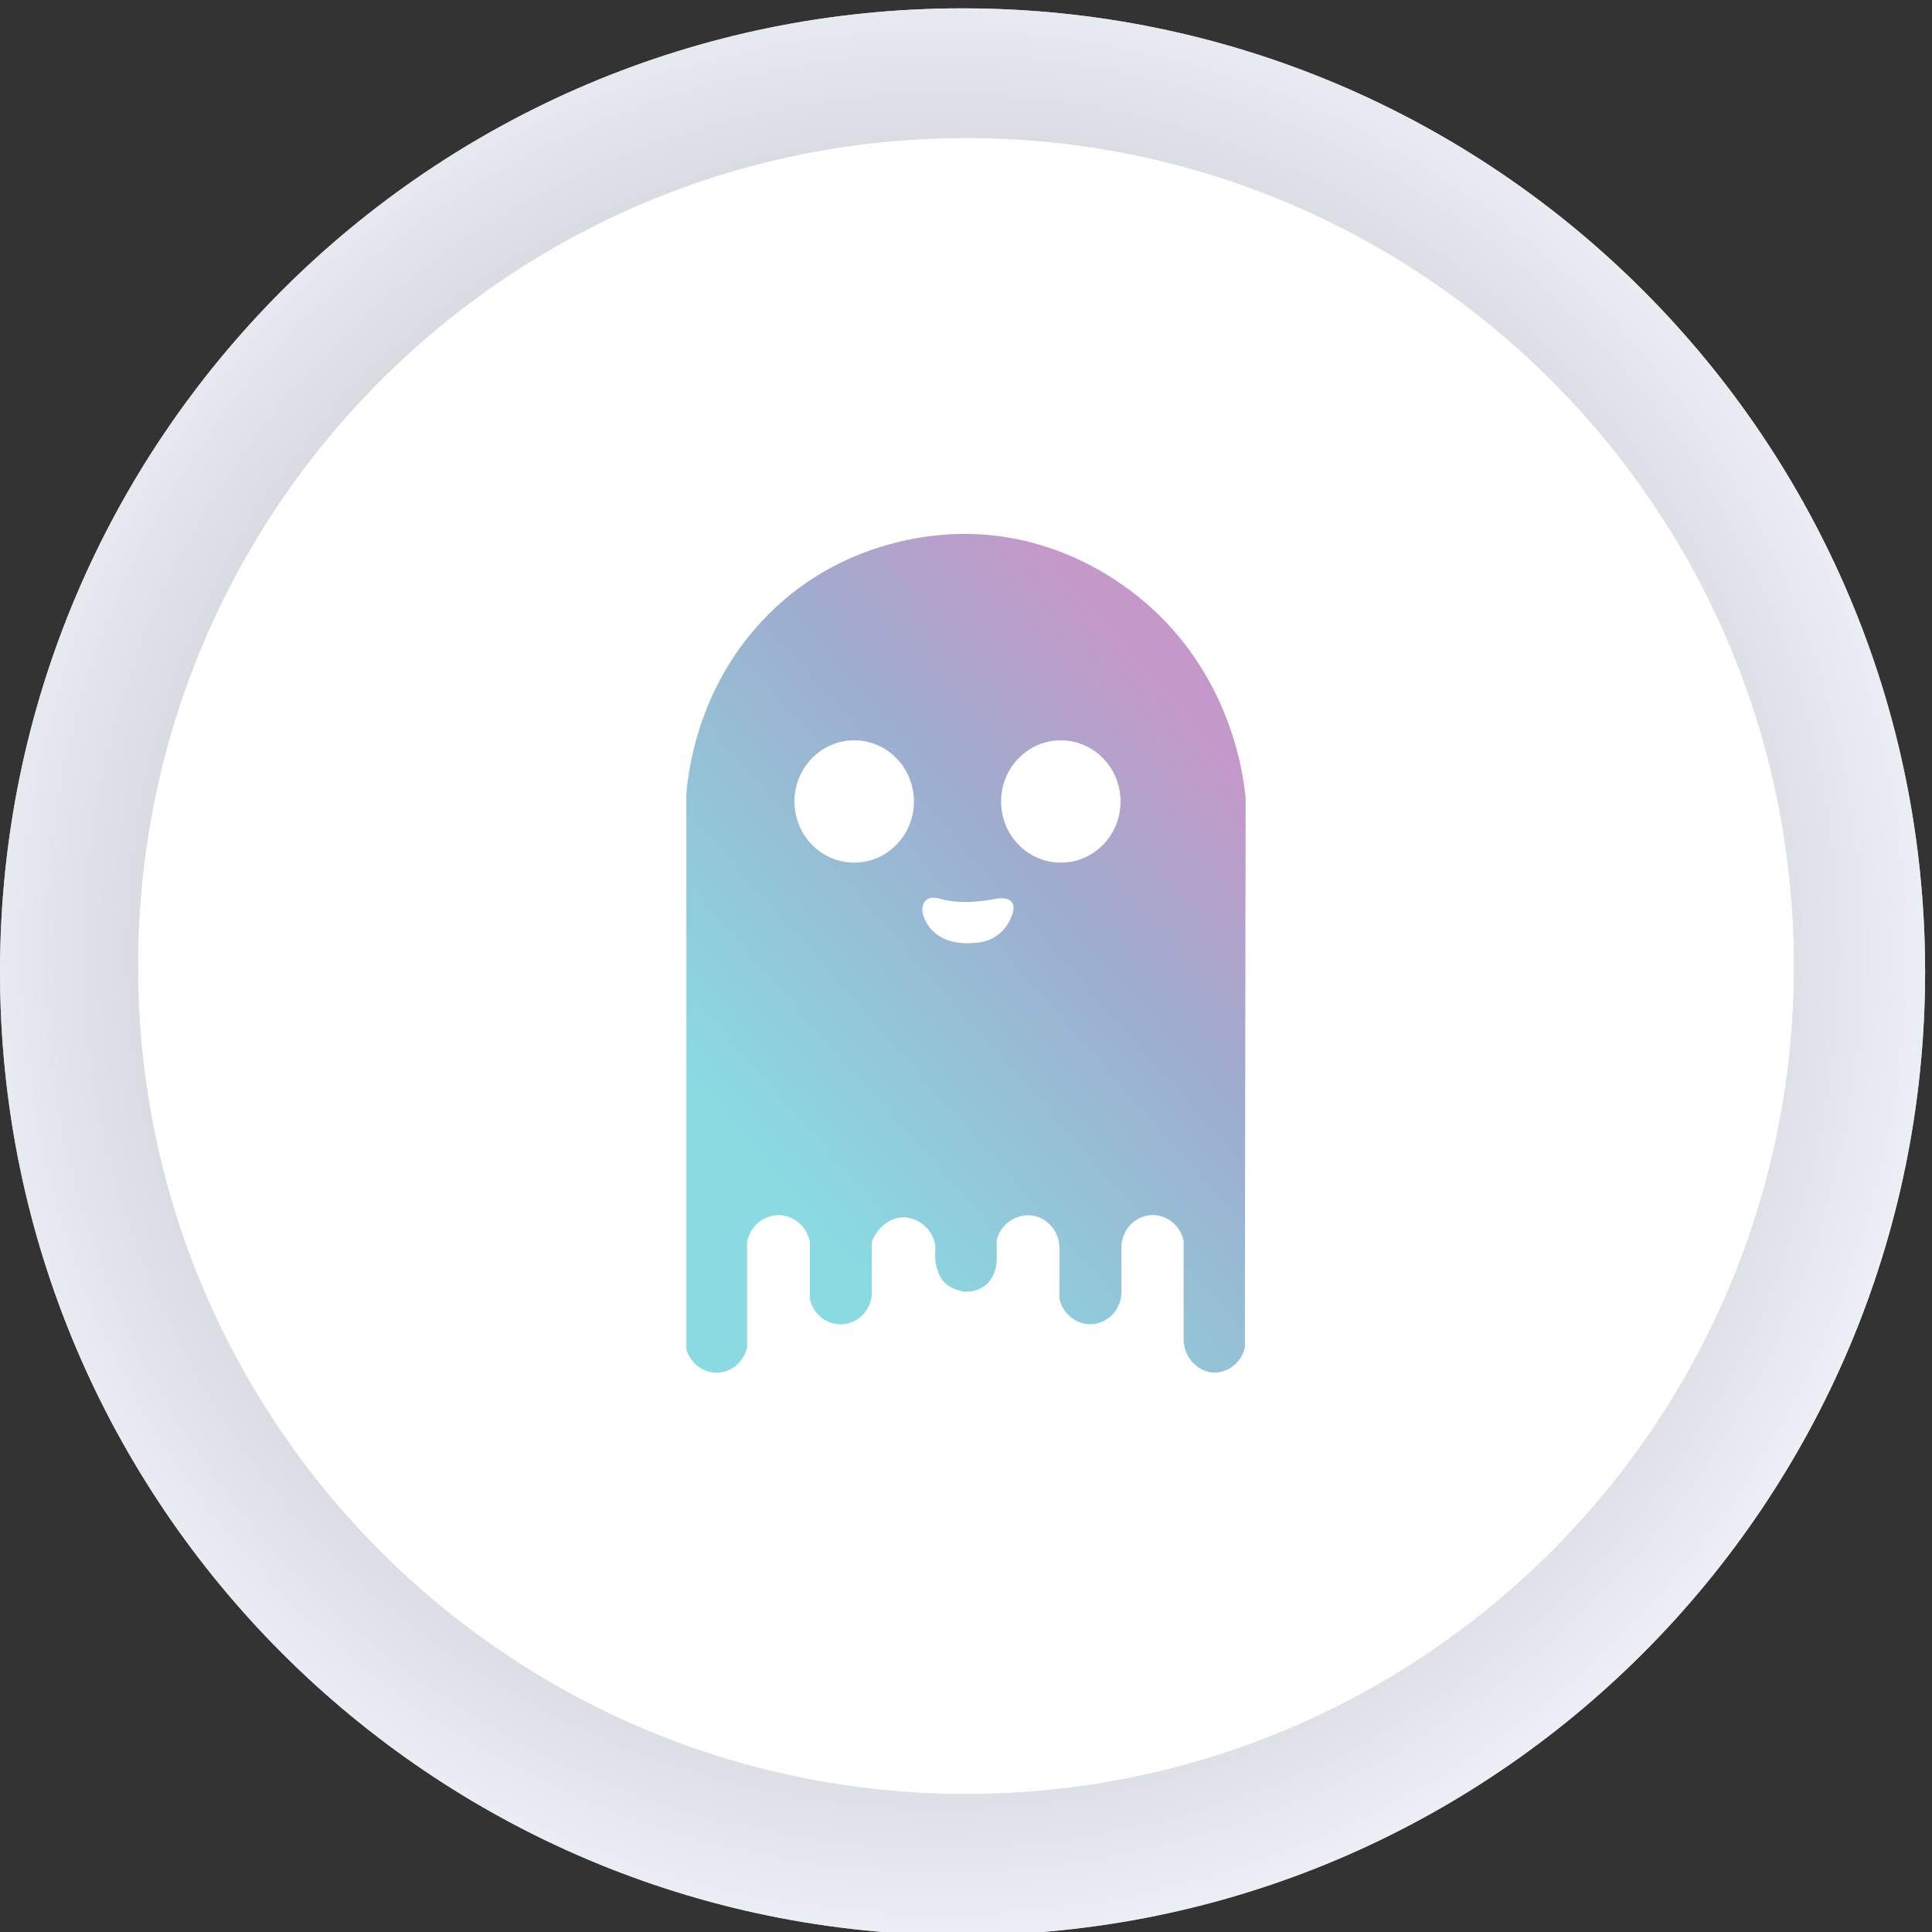 <svg width="76" height="76" viewBox="0 0 76 76" fill="none" xmlns="http://www.w3.org/2000/svg">
  <rect x="0" y="0" width="76" height="76" fill="#333333" stroke="none"/>
  <g clip-path="url(#clip0)">
  <path d="M37.864 76.129C58.776 76.129 75.729 59.16 75.729 38.228C75.729 17.296 58.776 0.328 37.864 0.328C16.952 0.328 3.05176e-05 17.296 3.05176e-05 38.228C3.05176e-05 59.16 16.952 76.129 37.864 76.129Z" fill="#C4C4C4"/>
  <path d="M37.864 76.129C58.776 76.129 75.729 59.16 75.729 38.228C75.729 17.296 58.776 0.328 37.864 0.328C16.952 0.328 3.05176e-05 17.296 3.05176e-05 38.228C3.05176e-05 59.16 16.952 76.129 37.864 76.129Z" fill="url(#paint0_radial)"/>
  <path d="M38 70.571C55.989 70.571 70.571 55.989 70.571 38C70.571 20.011 55.989 5.428 38 5.428C20.011 5.428 5.429 20.011 5.429 38C5.429 55.989 20.011 70.571 38 70.571Z" fill="#C4C4C4"/>
  <path d="M38 70.571C55.989 70.571 70.571 55.989 70.571 38C70.571 20.011 55.989 5.428 38 5.428C20.011 5.428 5.429 20.011 5.429 38C5.429 55.989 20.011 70.571 38 70.571Z" fill="white"/>
  <path fill-rule="evenodd" clip-rule="evenodd" d="M39.208 48.78V49.607C39.201 49.711 39.179 50.173 38.805 50.524C38.447 50.839 38.035 50.814 37.949 50.81H37.947C37.797 50.792 37.314 50.706 37.035 50.307C36.874 50.04 36.788 49.733 36.788 49.419C36.784 49.345 36.786 49.27 36.792 49.197C36.802 49.112 36.799 49.026 36.783 48.943C36.734 48.695 36.615 48.467 36.443 48.286C36.212 48.049 35.905 47.907 35.58 47.887C35.044 47.869 34.522 48.259 34.292 48.857V50.982C34.255 51.284 34.114 51.562 33.894 51.767C33.674 51.971 33.39 52.088 33.093 52.097C32.806 52.101 32.526 52.004 32.301 51.821C32.077 51.639 31.92 51.382 31.858 51.095V48.843C31.801 48.556 31.652 48.297 31.433 48.108C31.215 47.919 30.941 47.811 30.655 47.801C30.357 47.796 30.067 47.898 29.835 48.091C29.604 48.283 29.446 48.553 29.389 48.852V52.998C29.329 53.283 29.174 53.538 28.952 53.721C28.73 53.903 28.453 54.002 28.168 54C27.902 53.993 27.646 53.898 27.436 53.731C27.225 53.564 27.073 53.333 27 53.071V31.216C27.08 30.3 27.469 26.947 30.203 24.192C33.46 20.906 37.562 20.979 38.279 21.006C42.319 21.147 44.911 23.53 45.589 24.192C48.474 27.024 48.911 30.486 49 31.392L48.984 42.2L48.969 53.008C48.908 53.274 48.766 53.513 48.563 53.691C48.36 53.868 48.107 53.975 47.841 53.995C47.217 54.023 46.628 53.506 46.562 52.79V48.816C46.501 48.522 46.342 48.259 46.111 48.073C45.881 47.887 45.594 47.789 45.301 47.796C44.99 47.812 44.697 47.945 44.478 48.171C44.258 48.396 44.129 48.697 44.115 49.015V50.86C44.105 51.16 43.993 51.447 43.797 51.671C43.601 51.895 43.335 52.041 43.044 52.083C42.739 52.12 42.431 52.04 42.179 51.86C41.927 51.679 41.748 51.41 41.677 51.104V49.024C41.66 48.733 41.547 48.456 41.358 48.237C41.169 48.018 40.913 47.871 40.633 47.819C40.322 47.773 40.005 47.845 39.742 48.022C39.479 48.199 39.289 48.469 39.208 48.78ZM35.951 31.528C35.951 31.844 35.891 32.157 35.773 32.449C35.654 32.741 35.481 33.006 35.263 33.23C35.045 33.453 34.786 33.63 34.501 33.751C34.216 33.872 33.91 33.934 33.602 33.934C33.293 33.934 32.988 33.872 32.703 33.751C32.418 33.63 32.159 33.453 31.94 33.23C31.722 33.006 31.549 32.741 31.431 32.449C31.313 32.157 31.252 31.844 31.252 31.528C31.252 30.89 31.5 30.278 31.94 29.827C32.381 29.376 32.979 29.122 33.602 29.122C34.225 29.122 34.822 29.376 35.263 29.827C35.704 30.278 35.951 30.89 35.951 31.528ZM41.73 33.934C42.353 33.934 42.951 33.681 43.392 33.23C43.832 32.779 44.08 32.166 44.08 31.528C44.08 30.89 43.832 30.278 43.392 29.827C42.951 29.376 42.353 29.122 41.73 29.122C41.107 29.122 40.509 29.376 40.069 29.827C39.628 30.278 39.38 30.89 39.38 31.528C39.38 32.166 39.628 32.779 40.069 33.23C40.509 33.681 41.107 33.934 41.73 33.934ZM39.845 35.888C39.845 35.888 39.611 36.943 38.482 37.079C36.518 37.319 36.288 35.888 36.288 35.888C36.288 35.888 36.173 35.108 37.031 35.367C37.889 35.625 39.124 35.367 39.124 35.367C39.124 35.367 40.022 35.144 39.845 35.888Z" fill="url(#paint1_linear)"/>
  </g>
  <defs>
  <radialGradient id="paint0_radial" cx="0" cy="0" r="1" gradientUnits="userSpaceOnUse" gradientTransform="translate(37.059 37.422) rotate(52.621) scale(40.205 40.194)">
  <stop offset="0.757" stop-color="#D6DAE0"/>
  <stop offset="1" stop-color="#F0F3F9"/>
  </radialGradient>
  <linearGradient id="paint1_linear" x1="25.808" y1="51.517" x2="49.246" y2="30.802" gradientUnits="userSpaceOnUse">
  <stop offset="0.229" stop-color="#8ADAE2"/>
  <stop offset="0.72" stop-color="#9EADCE"/>
  <stop offset="1" stop-color="#C499C9"/>
  </linearGradient>
  <clipPath id="clip0">
  <rect width="76" height="76" fill="white"/>
  </clipPath>
  </defs>
</svg>
